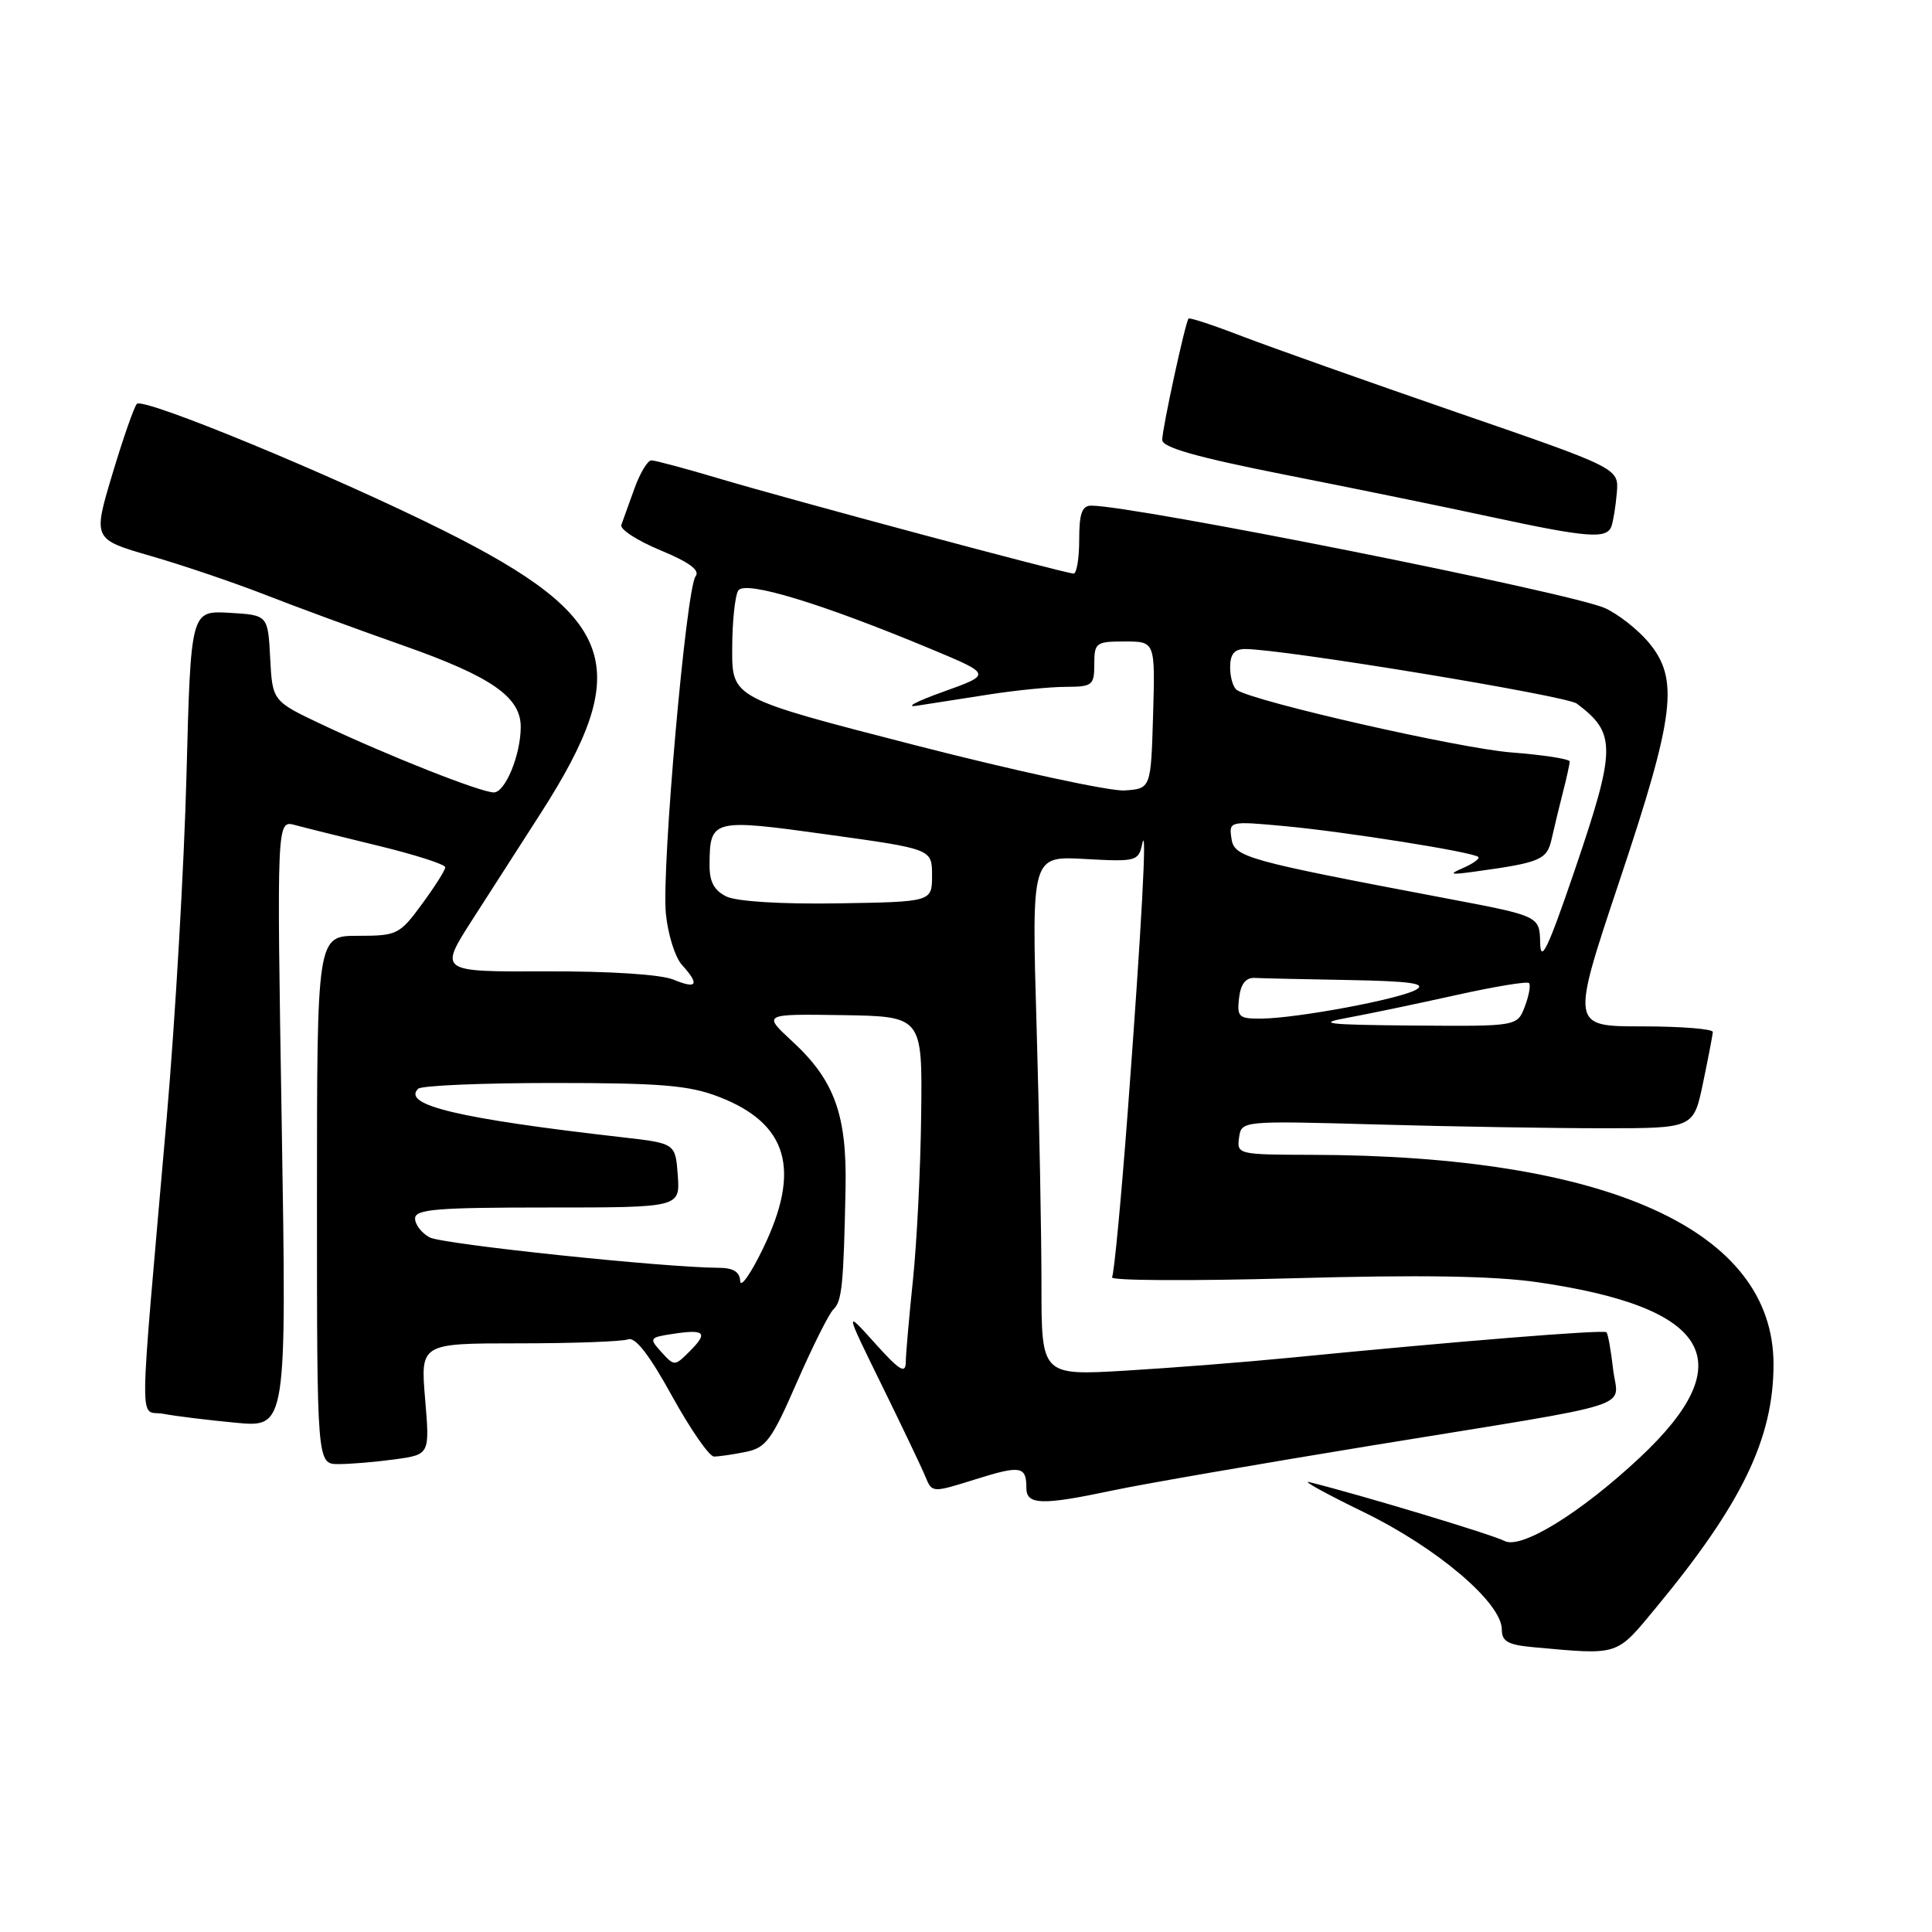 <?xml version="1.0" encoding="UTF-8" standalone="no"?>
<!DOCTYPE svg PUBLIC "-//W3C//DTD SVG 1.1//EN" "http://www.w3.org/Graphics/SVG/1.1/DTD/svg11.dtd" >
<svg xmlns="http://www.w3.org/2000/svg" xmlns:xlink="http://www.w3.org/1999/xlink" version="1.1" viewBox="0 0 256 256">
 <g >
 <path fill="currentColor"
d=" M 219.50 212.94 C 230.83 199.23 235.00 190.59 235.00 180.78 C 235.00 163.01 213.09 153.09 173.68 153.02 C 164.07 153.00 163.87 152.95 164.18 150.75 C 164.50 148.50 164.50 148.50 182.50 149.00 C 192.40 149.28 205.88 149.50 212.46 149.50 C 224.41 149.50 224.41 149.50 225.66 143.50 C 226.35 140.20 226.93 137.16 226.96 136.75 C 226.98 136.34 222.76 136.00 217.57 136.00 C 208.15 136.00 208.15 136.00 214.57 116.78 C 221.95 94.71 222.53 89.97 218.42 85.08 C 217.00 83.40 214.41 81.37 212.67 80.58 C 208.21 78.56 150.28 67.00 144.60 67.00 C 143.37 67.00 143.00 68.04 143.00 71.50 C 143.00 73.97 142.67 76.00 142.26 76.00 C 141.20 76.00 104.94 66.28 95.36 63.43 C 90.88 62.09 86.80 61.00 86.31 61.00 C 85.81 61.00 84.80 62.69 84.06 64.75 C 83.32 66.81 82.54 68.97 82.33 69.55 C 82.11 70.13 84.44 71.64 87.50 72.91 C 91.34 74.50 92.79 75.57 92.17 76.36 C 90.92 77.96 87.65 115.00 88.23 121.04 C 88.49 123.78 89.45 126.84 90.35 127.84 C 92.74 130.47 92.38 131.11 89.25 129.81 C 87.60 129.12 80.82 128.68 72.33 128.71 C 58.16 128.77 58.16 128.77 62.58 121.88 C 65.01 118.10 69.07 111.77 71.61 107.82 C 84.07 88.41 81.83 81.82 58.84 70.33 C 44.30 63.06 19.05 52.63 18.14 53.51 C 17.79 53.85 16.33 58.02 14.90 62.79 C 12.30 71.45 12.30 71.45 19.98 73.67 C 24.21 74.89 31.01 77.20 35.09 78.79 C 39.16 80.39 47.45 83.43 53.50 85.56 C 65.08 89.64 69.00 92.35 69.00 96.31 C 69.00 100.02 66.95 105.00 65.43 105.00 C 63.71 105.00 51.47 100.16 42.70 96.02 C 36.10 92.90 36.10 92.90 35.80 87.20 C 35.50 81.50 35.50 81.50 30.39 81.20 C 25.28 80.91 25.28 80.91 24.71 102.70 C 24.40 114.69 23.22 135.07 22.10 148.00 C 18.33 191.27 18.38 186.72 21.65 187.34 C 23.22 187.64 27.53 188.17 31.24 188.52 C 37.98 189.16 37.98 189.16 37.33 148.92 C 36.67 108.68 36.67 108.68 39.08 109.32 C 40.41 109.68 45.44 110.93 50.25 112.10 C 55.06 113.27 59.00 114.54 59.00 114.92 C 59.00 115.30 57.61 117.49 55.91 119.80 C 52.95 123.84 52.61 124.00 47.41 124.00 C 42.00 124.00 42.00 124.00 42.00 159.00 C 42.00 194.00 42.00 194.00 44.86 194.00 C 46.43 194.00 49.80 193.72 52.34 193.37 C 56.95 192.73 56.95 192.73 56.33 185.37 C 55.71 178.00 55.71 178.00 68.77 178.00 C 75.96 178.00 82.46 177.76 83.23 177.47 C 84.17 177.11 86.05 179.53 89.04 184.97 C 91.48 189.38 93.98 193.00 94.61 193.00 C 95.24 193.00 97.12 192.73 98.79 192.39 C 101.50 191.85 102.26 190.81 105.60 183.14 C 107.68 178.39 109.85 174.05 110.43 173.50 C 111.56 172.44 111.78 170.30 112.04 157.46 C 112.23 147.73 110.58 143.15 105.00 138.00 C 101.05 134.35 101.05 134.35 111.63 134.51 C 122.22 134.68 122.22 134.68 122.06 147.70 C 121.98 154.87 121.48 164.73 120.97 169.61 C 120.46 174.50 120.03 179.40 120.02 180.50 C 120.00 182.10 119.18 181.59 115.95 178.00 C 111.91 173.50 111.91 173.50 116.82 183.50 C 119.52 189.00 122.13 194.47 122.62 195.66 C 123.50 197.81 123.50 197.82 129.21 196.03 C 135.26 194.13 136.00 194.26 136.00 197.17 C 136.00 199.43 138.06 199.48 147.50 197.48 C 151.35 196.66 166.88 193.97 182.00 191.50 C 218.07 185.62 214.35 186.80 213.74 181.40 C 213.46 178.93 213.07 176.73 212.86 176.53 C 212.50 176.16 192.91 177.74 171.00 179.90 C 165.22 180.47 155.44 181.24 149.25 181.61 C 138.00 182.28 138.00 182.28 138.00 170.30 C 138.00 163.71 137.71 148.22 137.35 135.87 C 136.69 113.42 136.69 113.42 143.76 113.82 C 150.53 114.20 150.85 114.11 151.34 111.86 C 152.04 108.56 151.27 122.79 149.42 147.47 C 148.55 159.00 147.62 168.81 147.35 169.25 C 147.07 169.69 157.80 169.75 171.18 169.38 C 188.32 168.90 197.96 169.06 203.80 169.91 C 226.72 173.26 230.88 180.42 217.27 193.15 C 209.41 200.50 201.53 205.35 199.34 204.18 C 197.80 203.36 180.31 198.08 173.50 196.39 C 172.40 196.11 175.63 197.90 180.69 200.36 C 190.42 205.09 199.00 212.38 199.00 215.92 C 199.00 217.51 199.82 217.96 203.25 218.27 C 214.67 219.30 214.08 219.49 219.50 212.94 Z  M 213.52 69.75 C 213.77 69.06 214.09 67.05 214.24 65.27 C 214.50 62.04 214.50 62.04 193.00 54.63 C 181.18 50.55 168.41 46.02 164.62 44.57 C 160.84 43.11 157.63 42.05 157.49 42.21 C 157.06 42.70 154.00 56.80 154.00 58.29 C 154.00 59.29 158.55 60.58 170.25 62.90 C 179.19 64.66 191.45 67.17 197.50 68.48 C 210.35 71.25 212.90 71.45 213.52 69.75 Z  M 87.64 179.16 C 85.97 177.31 86.03 177.22 89.20 176.74 C 93.42 176.10 93.87 176.58 91.38 179.06 C 89.41 181.04 89.35 181.04 87.64 179.16 Z  M 98.08 169.75 C 98.02 168.53 97.17 168.00 95.25 167.99 C 87.99 167.96 58.63 164.87 56.93 163.96 C 55.87 163.39 55.00 162.27 55.00 161.46 C 55.00 160.23 57.80 160.00 72.56 160.00 C 90.11 160.00 90.11 160.00 89.81 155.75 C 89.50 151.50 89.50 151.50 82.50 150.70 C 60.75 148.22 53.23 146.43 55.40 144.27 C 55.82 143.84 63.89 143.50 73.33 143.50 C 87.57 143.50 91.31 143.81 95.24 145.33 C 104.42 148.87 106.19 154.99 101.07 165.50 C 99.47 168.80 98.12 170.71 98.08 169.75 Z  M 178.50 134.87 C 181.25 134.37 187.69 133.02 192.82 131.88 C 197.94 130.74 202.34 130.01 202.60 130.26 C 202.85 130.52 202.60 131.91 202.05 133.36 C 201.05 136.00 201.05 136.00 187.27 135.89 C 175.79 135.79 174.33 135.63 178.50 134.87 Z  M 164.18 132.25 C 164.40 130.38 165.06 129.53 166.25 129.58 C 167.21 129.63 172.84 129.76 178.75 129.86 C 186.92 130.01 189.06 130.32 187.66 131.13 C 185.51 132.38 171.98 134.91 167.18 134.97 C 164.15 135.00 163.89 134.77 164.18 132.25 Z  M 204.08 124.94 C 204.00 121.38 204.00 121.38 191.75 119.06 C 164.93 113.98 163.53 113.59 163.17 111.08 C 162.84 108.81 162.92 108.79 170.17 109.46 C 178.27 110.21 195.25 112.91 195.88 113.55 C 196.11 113.77 195.21 114.42 193.90 115.00 C 191.88 115.87 192.13 115.95 195.50 115.48 C 204.14 114.29 204.98 113.93 205.60 111.17 C 205.93 109.70 206.60 106.92 207.09 105.00 C 207.59 103.08 207.99 101.23 207.99 100.90 C 208.00 100.57 204.51 100.03 200.24 99.70 C 193.50 99.18 166.50 93.05 163.92 91.45 C 163.41 91.14 163.00 89.78 163.00 88.44 C 163.00 86.67 163.55 86.00 165.00 86.00 C 169.98 86.00 207.53 92.18 208.93 93.23 C 214.20 97.17 214.17 99.13 208.58 115.53 C 205.13 125.64 204.14 127.72 204.08 124.94 Z  M 96.25 118.79 C 94.63 118.00 94.00 116.83 94.02 114.60 C 94.05 108.53 94.34 108.45 109.66 110.58 C 123.50 112.50 123.50 112.50 123.50 116.00 C 123.50 119.50 123.50 119.50 111.00 119.70 C 103.52 119.82 97.60 119.45 96.25 118.79 Z  M 121.25 98.74 C 97.00 92.50 97.00 92.50 97.02 86.00 C 97.02 82.43 97.39 78.94 97.82 78.25 C 98.71 76.86 108.84 79.94 123.46 86.04 C 131.41 89.36 131.41 89.36 124.96 91.67 C 121.41 92.94 119.85 93.77 121.50 93.51 C 123.15 93.25 127.42 92.58 131.00 92.03 C 134.57 91.47 139.19 91.01 141.25 91.01 C 144.75 91.00 145.00 90.80 145.00 88.00 C 145.00 85.16 145.22 85.00 149.04 85.00 C 153.07 85.00 153.07 85.00 152.79 94.75 C 152.50 104.50 152.50 104.50 149.00 104.74 C 147.07 104.86 134.59 102.17 121.25 98.74 Z "/>
</g>
</svg>
